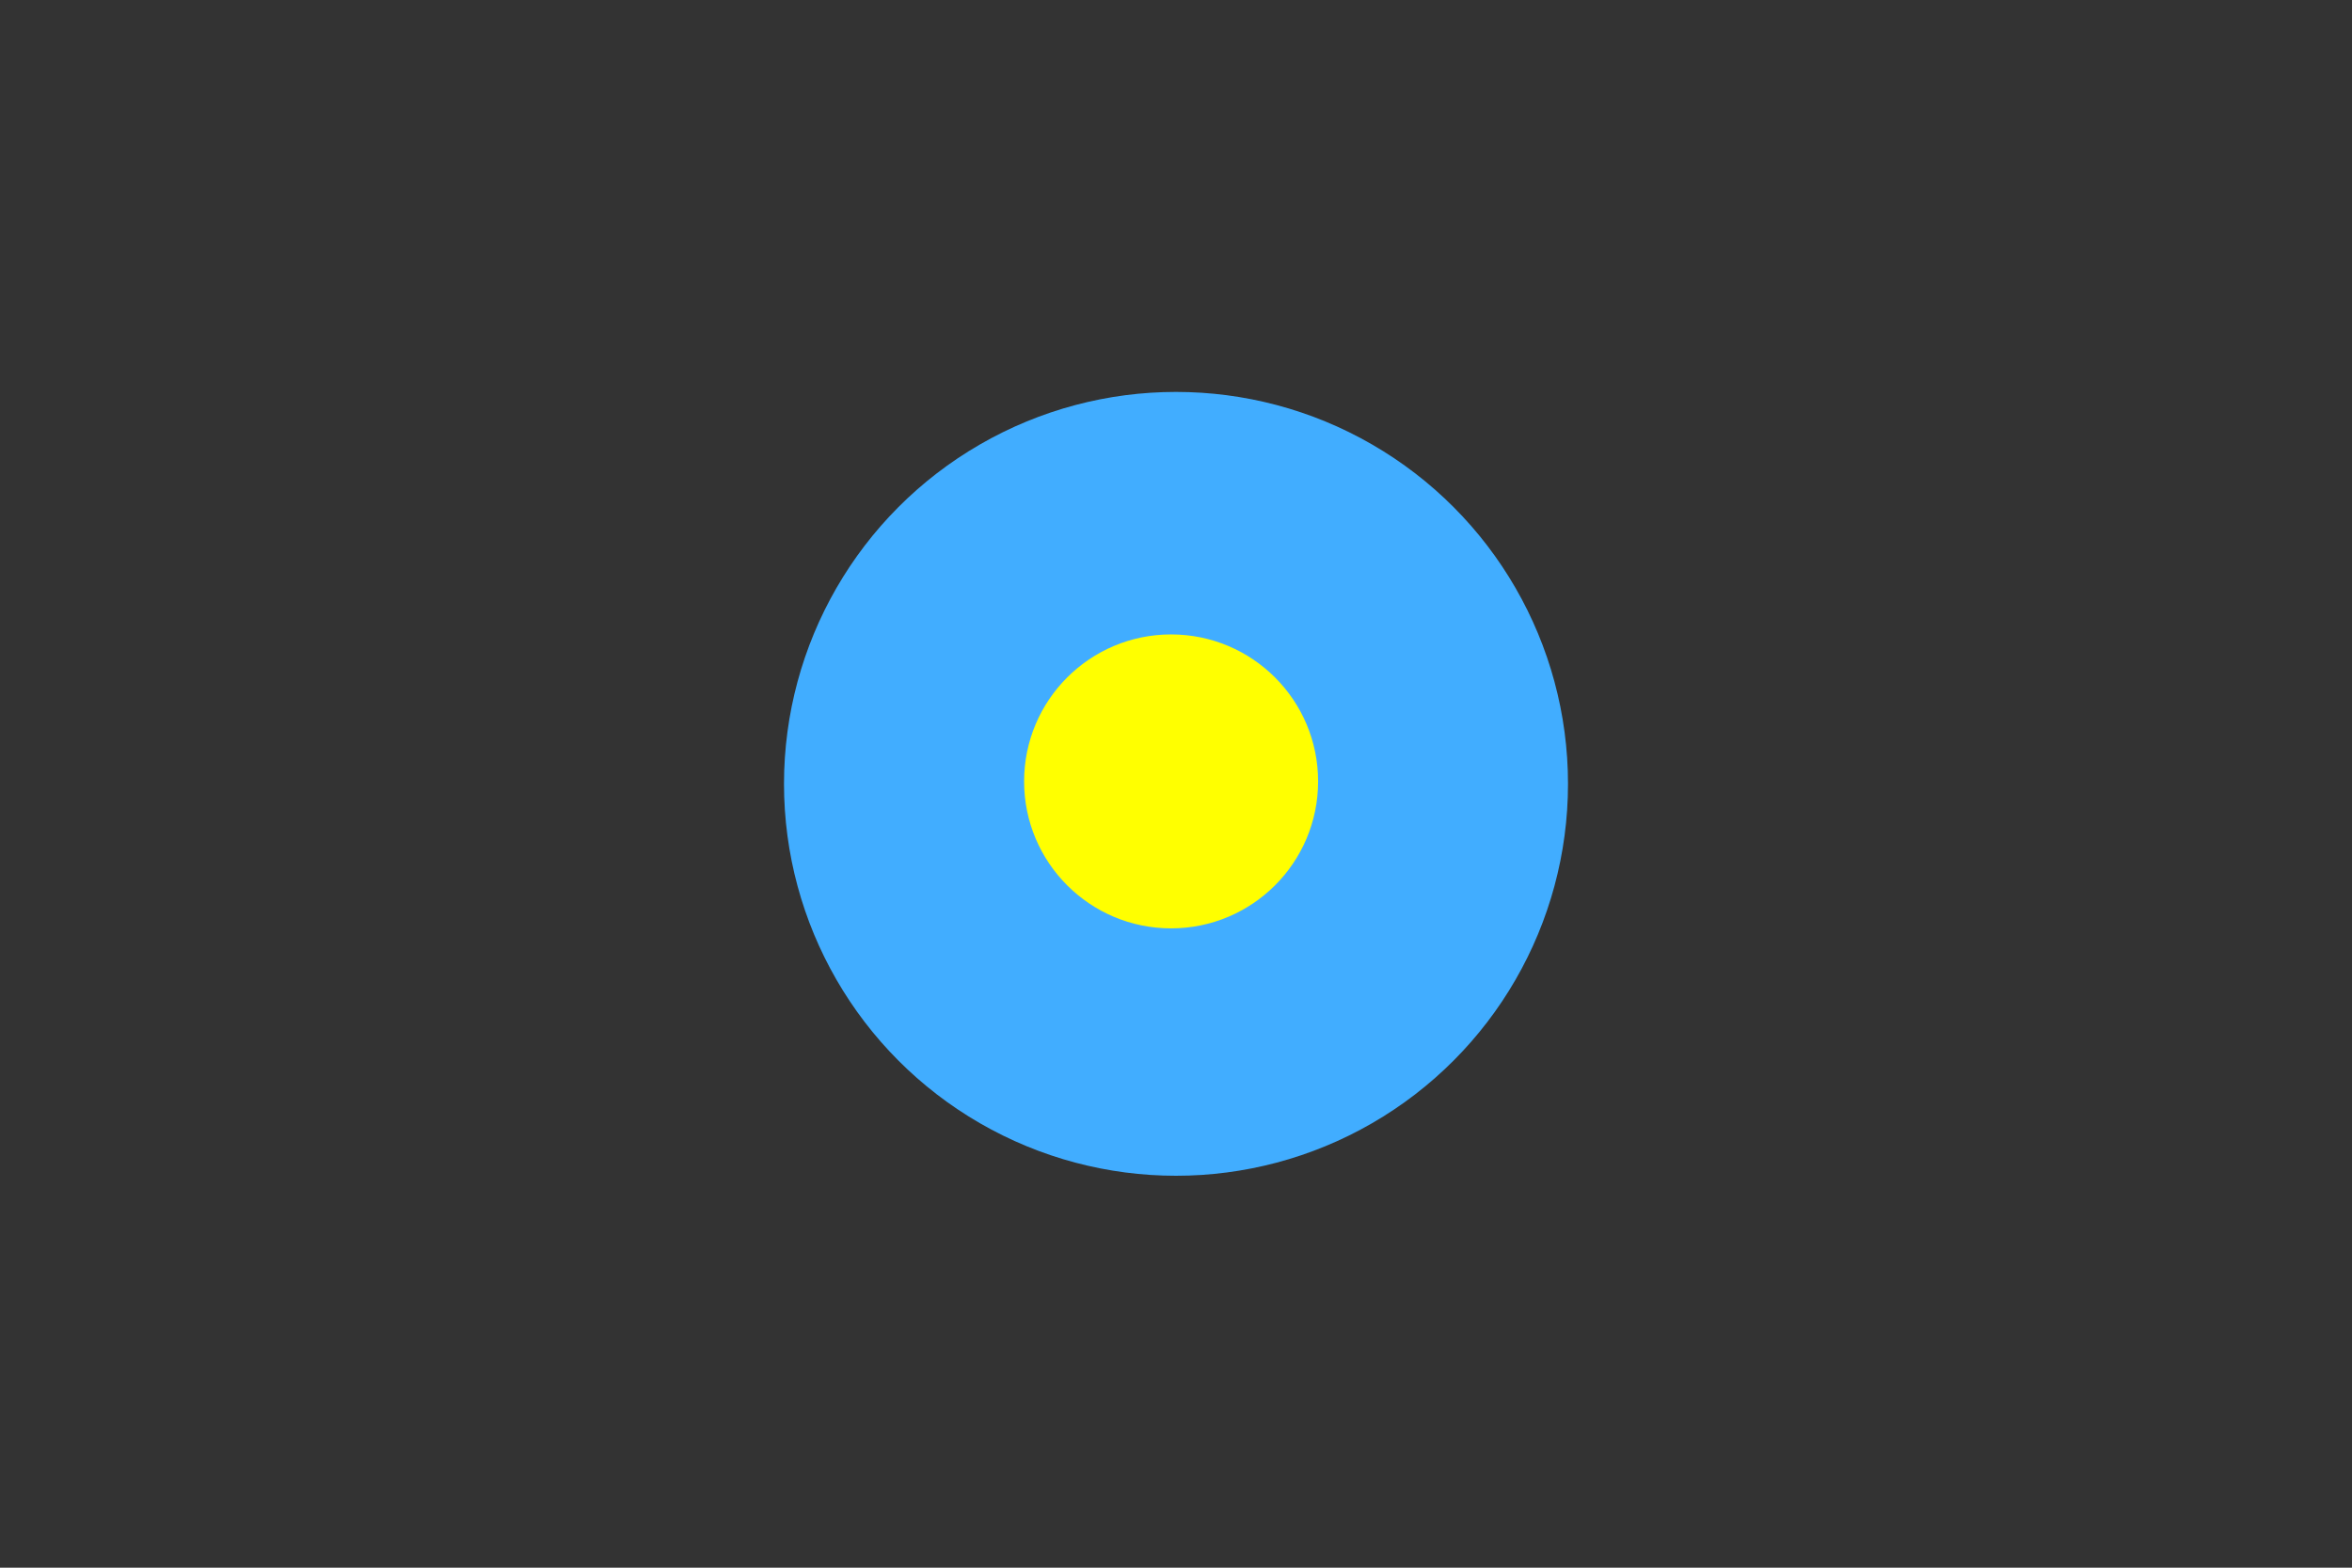 <svg width="960" height="640" xmlns="http://www.w3.org/2000/svg">
 <rect width="100%" height="100%" fill="#333333" stroke="none"/>
 <g>
  <title>Layer 1</title>
  <ellipse fill="#41adff" stroke="#41adff" cx="480" cy="320" id="svg_1" rx="160" ry="160" stroke-width="0"/>
  <rect fill="#41adff" stroke="#41adff" stroke-width="0" x="-260" y="227" width="98" height="0" id="svg_3"/>
  <rect fill="#41adff" stroke="#41adff" stroke-width="0" x="59" y="138" width="1" height="0" id="svg_4"/>
  <ellipse ry="60" rx="60" id="svg_2" cy="319" cx="478" stroke-width="0" stroke="#41adff" fill="#ffff00"/>
 </g>

</svg>